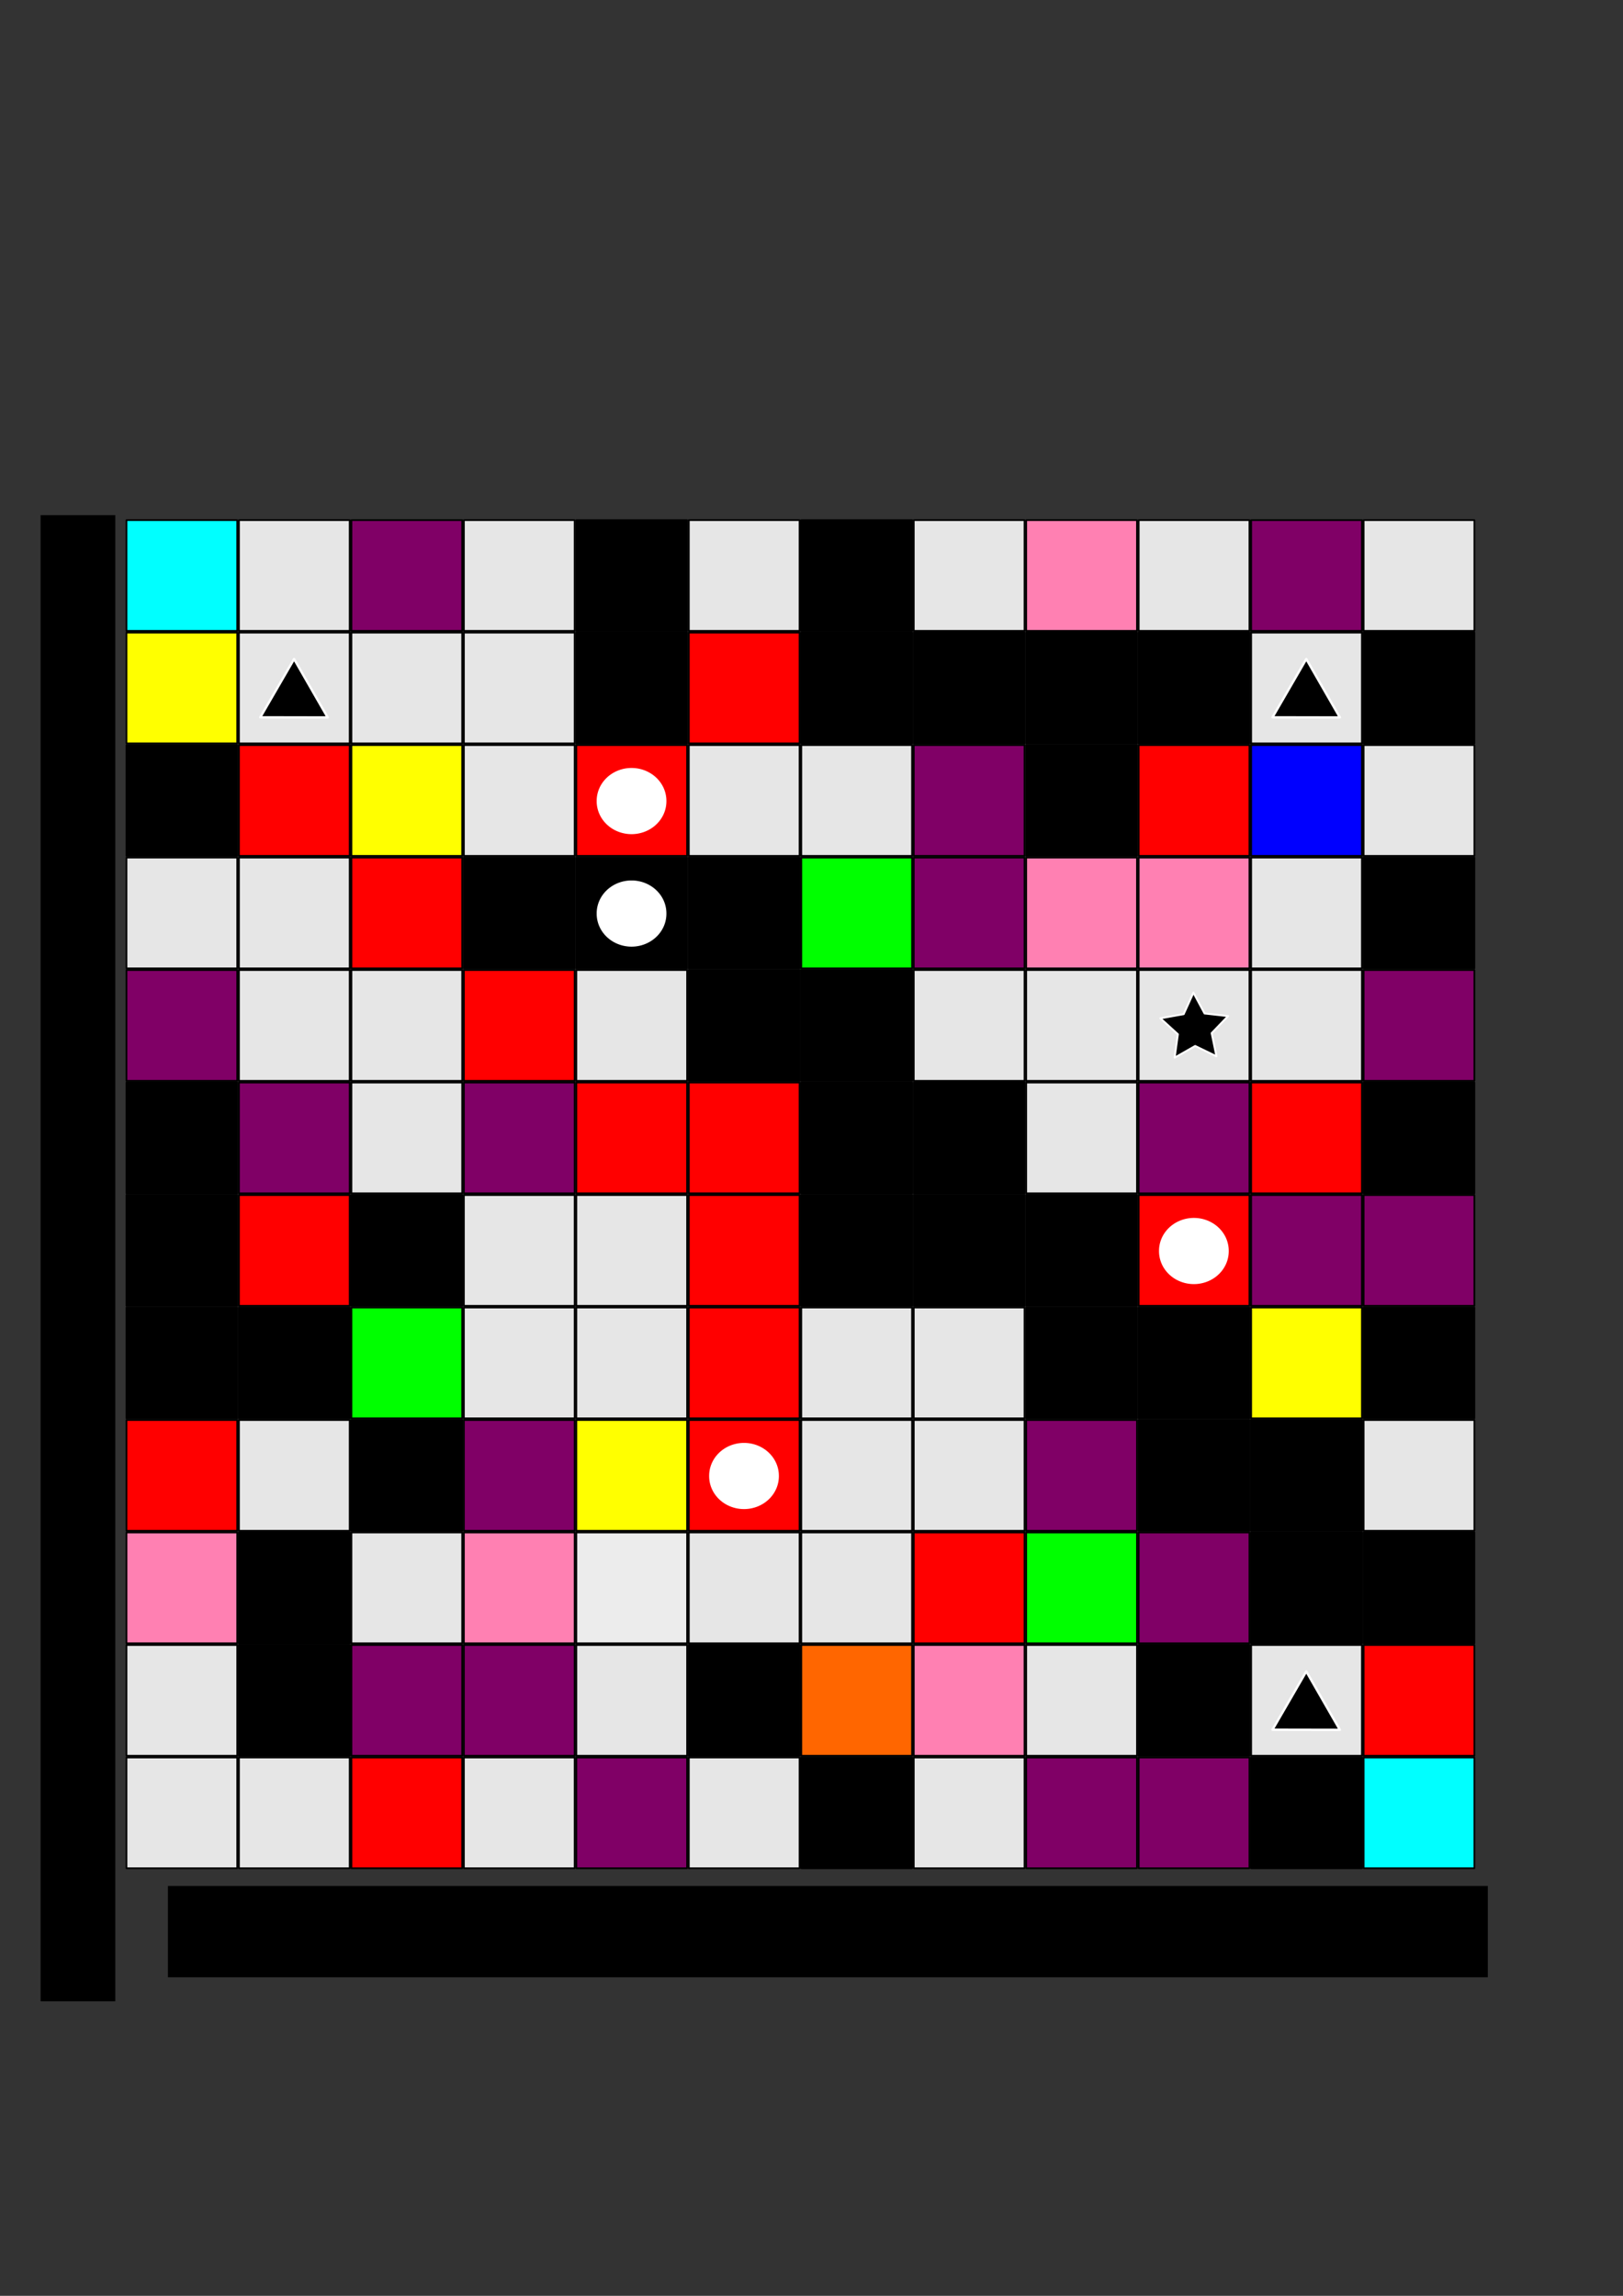 <?xml version="1.0" encoding="UTF-8" standalone="no"?>
<!-- Created with Inkscape (http://www.inkscape.org/) -->

<svg
   xmlns:dc="http://purl.org/dc/elements/1.1/"
   xmlns:cc="http://creativecommons.org/ns#"
   xmlns:rdf="http://www.w3.org/1999/02/22-rdf-syntax-ns#"
   xmlns:svg="http://www.w3.org/2000/svg"
   xmlns="http://www.w3.org/2000/svg"
   xmlns:sodipodi="http://sodipodi.sourceforge.net/DTD/sodipodi-0.dtd"
   xmlns:inkscape="http://www.inkscape.org/namespaces/inkscape"
   width="744.094"
   height="1052.362"
   id="svg2"
   version="1.1"
   inkscape:version="0.48.2 r9819"
   sodipodi:docname="grille_Paf.svg">
  <rect width="100%" height="100%" fill="#333333" stroke="none"/>
  <defs
     id="defs4" />
  <sodipodi:namedview
     id="base"
     pagecolor="#ffffff"
     bordercolor="#666666"
     borderopacity="1.0"
     inkscape:pageopacity="0.0"
     inkscape:pageshadow="2"
     inkscape:zoom="0.7"
     inkscape:cx="637.67717"
     inkscape:cy="508.75208"
     inkscape:document-units="px"
     inkscape:current-layer="layer1"
     showgrid="false"
     inkscape:window-width="1280"
     inkscape:window-height="674"
     inkscape:window-x="30"
     inkscape:window-y="0"
     inkscape:window-maximized="0" />
  <g
     inkscape:label="Layer 1"
     inkscape:groupmode="layer"
     id="layer1">
    <flowRoot
       xml:space="preserve"
       id="flowRoot3453"
       style="fill:black;stroke:none;stroke-opacity:1;stroke-width:1px;stroke-linejoin:miter;stroke-linecap:butt;fill-opacity:1;font-family:Open Sans;font-style:normal;font-weight:normal;font-size:64px;line-height:125%;letter-spacing:0px;word-spacing:0px;-inkscape-font-specification:Open Sans;font-stretch:normal;font-variant:normal"><flowRegion
         id="flowRegion3455"><rect
           id="rect3457"
           width="1362.857"
           height="100"
           x="-2554.286"
           y="863.791"
           style="font-size:64px" /></flowRegion><flowPara
         id="flowPara3459" /></flowRoot>    <rect
       style="fill:#ff80b2;stroke:#000000;stroke-width:0.787;stroke-linejoin:round;stroke-miterlimit:4;stroke-opacity:1;stroke-dasharray:none"
       id="rect2985"
       height="50.776"
       x="522.052"
       y="393.1"
       width="50.776" />
    <rect
       width="50.776"
       y="393.1"
       x="573.615"
       height="50.776"
       id="rect2987"
       style="fill:#e6e6e6;stroke:#000000;stroke-width:0.787;stroke-linejoin:round;stroke-miterlimit:4;stroke-opacity:1;stroke-dasharray:none" />
    <rect
       style="fill:#e6e6e6;stroke:#000000;stroke-width:0.787;stroke-linejoin:round;stroke-miterlimit:4;stroke-opacity:1;stroke-dasharray:none"
       id="rect2989"
       height="50.776"
       x="57.988"
       y="393.1"
       width="50.776" />
    <rect
       width="50.776"
       y="393.1"
       x="264.239"
       height="50.776"
       id="rect2991"
       style="fill:#000000;stroke:#000000;stroke-width:0.787;stroke-linejoin:round;stroke-miterlimit:4;stroke-opacity:1;stroke-dasharray:none" />
    <rect
       style="fill:#000000;stroke:#000000;stroke-width:0.787;stroke-linejoin:round;stroke-miterlimit:4;stroke-opacity:1;stroke-dasharray:none"
       id="rect2993"
       height="50.776"
       x="625.177"
       y="393.1"
       width="50.776" />
    <rect
       width="50.776"
       y="393.1"
       x="109.551"
       height="50.776"
       id="rect2995"
       style="fill:#e6e6e6;stroke:#000000;stroke-width:0.787;stroke-linejoin:round;stroke-miterlimit:4;stroke-opacity:1;stroke-dasharray:none" />
    <rect
       style="fill:#ff80b2;stroke:#000000;stroke-width:0.787;stroke-linejoin:round;stroke-miterlimit:4;stroke-opacity:1;stroke-dasharray:none"
       id="rect2997"
       height="50.776"
       x="470.489"
       y="393.1"
       width="50.776" />
    <rect
       width="50.776"
       y="393.1"
       x="315.801"
       height="50.776"
       id="rect2999"
       style="fill:#000000;stroke:#000000;stroke-width:0.787;stroke-linejoin:round;stroke-miterlimit:4;stroke-opacity:1;stroke-dasharray:none" />
    <rect
       style="fill:#ff0000;stroke:#000000;stroke-width:0.787;stroke-linejoin:round;stroke-miterlimit:4;stroke-opacity:1;stroke-dasharray:none"
       id="rect3001"
       height="50.776"
       x="161.113"
       y="393.1"
       width="50.776" />
    <rect
       width="50.776"
       y="393.1"
       x="212.676"
       height="50.776"
       id="rect3003"
       style="fill:#000000;stroke:#000000;stroke-width:0.787;stroke-linejoin:round;stroke-miterlimit:4;stroke-opacity:1;stroke-dasharray:none" />
    <rect
       style="fill:#00ff00;stroke:#000000;stroke-width:0.787;stroke-linejoin:round;stroke-miterlimit:4;stroke-opacity:1;stroke-dasharray:none"
       id="rect3005"
       height="50.776"
       x="367.364"
       y="393.1"
       width="50.776" />
    <rect
       width="50.776"
       y="393.1"
       x="418.927"
       height="50.776"
       id="rect3007"
       style="fill:#800066;stroke:#000000;stroke-width:0.787;stroke-linejoin:round;stroke-miterlimit:4;stroke-opacity:1;stroke-dasharray:none;fill-opacity:1" />
    <rect
       width="50.776"
       y="444.662"
       x="522.052"
       height="50.776"
       id="rect3025"
       style="fill:#e6e6e6;stroke:#000000;stroke-width:0.787;stroke-linejoin:round;stroke-miterlimit:4;stroke-opacity:1;stroke-dasharray:none" />
    <rect
       style="fill:#e6e6e6;stroke:#000000;stroke-width:0.787;stroke-linejoin:round;stroke-miterlimit:4;stroke-opacity:1;stroke-dasharray:none"
       id="rect3027"
       height="50.776"
       x="573.615"
       y="444.662"
       width="50.776" />
    <rect
       width="50.776"
       y="444.662"
       x="57.988"
       height="50.776"
       id="rect3029"
       style="fill:#800066;stroke:#000000;stroke-width:0.787;stroke-linejoin:round;stroke-miterlimit:4;stroke-opacity:1;stroke-dasharray:none" />
    <rect
       style="fill:#e6e6e6;stroke:#000000;stroke-width:0.787;stroke-linejoin:round;stroke-miterlimit:4;stroke-opacity:1;stroke-dasharray:none"
       id="rect3031"
       height="50.776"
       x="264.239"
       y="444.662"
       width="50.776" />
    <rect
       width="50.776"
       y="444.662"
       x="625.177"
       height="50.776"
       id="rect3033"
       style="fill:#800066;stroke:#000000;stroke-width:0.787;stroke-linejoin:round;stroke-miterlimit:4;stroke-opacity:1;stroke-dasharray:none" />
    <rect
       style="fill:#e6e6e6;stroke:#000000;stroke-width:0.787;stroke-linejoin:round;stroke-miterlimit:4;stroke-opacity:1;stroke-dasharray:none"
       id="rect3035"
       height="50.776"
       x="109.551"
       y="444.662"
       width="50.776" />
    <rect
       width="50.776"
       y="444.662"
       x="470.489"
       height="50.776"
       id="rect3037"
       style="fill:#e6e6e6;stroke:#000000;stroke-width:0.787;stroke-linejoin:round;stroke-miterlimit:4;stroke-opacity:1;stroke-dasharray:none" />
    <rect
       style="fill:#000000;stroke:#000000;stroke-width:0.787;stroke-linejoin:round;stroke-miterlimit:4;stroke-opacity:1;stroke-dasharray:none"
       id="rect3039"
       height="50.776"
       x="315.801"
       y="444.662"
       width="50.776" />
    <rect
       width="50.776"
       y="444.662"
       x="161.113"
       height="50.776"
       id="rect3041"
       style="fill:#e6e6e6;stroke:#000000;stroke-width:0.787;stroke-linejoin:round;stroke-miterlimit:4;stroke-opacity:1;stroke-dasharray:none" />
    <rect
       style="fill:#ff0000;stroke:#000000;stroke-width:0.787;stroke-linejoin:round;stroke-miterlimit:4;stroke-opacity:1;stroke-dasharray:none"
       id="rect3043"
       height="50.776"
       x="212.676"
       y="444.662"
       width="50.776" />
    <rect
       width="50.776"
       y="444.662"
       x="367.364"
       height="50.776"
       id="rect3045"
       style="fill:#000000;stroke:#000000;stroke-width:0.787;stroke-linejoin:round;stroke-miterlimit:4;stroke-opacity:1;stroke-dasharray:none" />
    <rect
       style="fill:#e6e6e6;stroke:#000000;stroke-width:0.787;stroke-linejoin:round;stroke-miterlimit:4;stroke-opacity:1;stroke-dasharray:none"
       id="rect3047"
       height="50.776"
       x="418.927"
       y="444.662"
       width="50.776" />
    <rect
       style="fill:#800066;stroke:#000000;stroke-width:0.787;stroke-linejoin:round;stroke-miterlimit:4;stroke-opacity:1;stroke-dasharray:none"
       id="rect3051"
       height="50.776"
       x="522.052"
       y="496.225"
       width="50.776" />
    <rect
       width="50.776"
       y="496.225"
       x="573.615"
       height="50.776"
       id="rect3053"
       style="fill:#ff0000;stroke:#000000;stroke-width:0.787;stroke-linejoin:round;stroke-miterlimit:4;stroke-opacity:1;stroke-dasharray:none" />
    <rect
       style="fill:#000000;stroke:#000000;stroke-width:0.787;stroke-linejoin:round;stroke-miterlimit:4;stroke-opacity:1;stroke-dasharray:none"
       id="rect3055"
       height="50.776"
       x="57.988"
       y="496.225"
       width="50.776" />
    <rect
       width="50.776"
       y="496.225"
       x="264.239"
       height="50.776"
       id="rect3057"
       style="fill:#ff0000;stroke:#000000;stroke-width:0.787;stroke-linejoin:round;stroke-miterlimit:4;stroke-opacity:1;stroke-dasharray:none" />
    <rect
       style="fill:#000000;stroke:#000000;stroke-width:0.787;stroke-linejoin:round;stroke-miterlimit:4;stroke-opacity:1;stroke-dasharray:none"
       id="rect3059"
       height="50.776"
       x="625.177"
       y="496.225"
       width="50.776" />
    <rect
       width="50.776"
       y="496.225"
       x="109.551"
       height="50.776"
       id="rect3061"
       style="fill:#800066;stroke:#000000;stroke-width:0.787;stroke-linejoin:round;stroke-miterlimit:4;stroke-opacity:1;stroke-dasharray:none" />
    <rect
       style="fill:#e6e6e6;stroke:#000000;stroke-width:0.787;stroke-linejoin:round;stroke-miterlimit:4;stroke-opacity:1;stroke-dasharray:none"
       id="rect3063"
       height="50.776"
       x="470.489"
       y="496.225"
       width="50.776" />
    <rect
       width="50.776"
       y="496.225"
       x="315.801"
       height="50.776"
       id="rect3065"
       style="fill:#ff0000;stroke:#000000;stroke-width:0.787;stroke-linejoin:round;stroke-miterlimit:4;stroke-opacity:1;stroke-dasharray:none" />
    <rect
       style="fill:#e6e6e6;stroke:#000000;stroke-width:0.787;stroke-linejoin:round;stroke-miterlimit:4;stroke-opacity:1;stroke-dasharray:none"
       id="rect3067"
       height="50.776"
       x="161.113"
       y="496.225"
       width="50.776" />
    <rect
       width="50.776"
       y="496.225"
       x="212.676"
       height="50.776"
       id="rect3069"
       style="fill:#800066;stroke:#000000;stroke-width:0.787;stroke-linejoin:round;stroke-miterlimit:4;stroke-opacity:1;stroke-dasharray:none" />
    <rect
       style="fill:#000000;stroke:#000000;stroke-width:0.787;stroke-linejoin:round;stroke-miterlimit:4;stroke-opacity:1;stroke-dasharray:none"
       id="rect3071"
       height="50.776"
       x="367.364"
       y="496.225"
       width="50.776" />
    <rect
       width="50.776"
       y="496.225"
       x="418.927"
       height="50.776"
       id="rect3073"
       style="fill:#000000;stroke:#000000;stroke-width:0.787;stroke-linejoin:round;stroke-miterlimit:4;stroke-opacity:1;stroke-dasharray:none" />
    <rect
       width="50.776"
       y="547.788"
       x="522.052"
       height="50.776"
       id="rect3077"
       style="fill:#ff0000;stroke:#000000;stroke-width:0.787;stroke-linejoin:round;stroke-miterlimit:4;stroke-opacity:1;stroke-dasharray:none" />
    <rect
       style="fill:#800066;stroke:#000000;stroke-width:0.787;stroke-linejoin:round;stroke-miterlimit:4;stroke-opacity:1;stroke-dasharray:none"
       id="rect3079"
       height="50.776"
       x="573.615"
       y="547.788"
       width="50.776" />
    <rect
       width="50.776"
       y="547.788"
       x="57.988"
       height="50.776"
       id="rect3081"
       style="fill:#000000;stroke:#000000;stroke-width:0.787;stroke-linejoin:round;stroke-miterlimit:4;stroke-opacity:1;stroke-dasharray:none" />
    <rect
       style="fill:#e6e6e6;stroke:#000000;stroke-width:0.787;stroke-linejoin:round;stroke-miterlimit:4;stroke-opacity:1;stroke-dasharray:none"
       id="rect3083"
       height="50.776"
       x="264.239"
       y="547.788"
       width="50.776" />
    <rect
       width="50.776"
       y="547.788"
       x="625.177"
       height="50.776"
       id="rect3085"
       style="fill:#800066;stroke:#000000;stroke-width:0.787;stroke-linejoin:round;stroke-miterlimit:4;stroke-opacity:1;stroke-dasharray:none" />
    <rect
       style="fill:#ff0000;stroke:#000000;stroke-width:0.787;stroke-linejoin:round;stroke-miterlimit:4;stroke-opacity:1;stroke-dasharray:none"
       id="rect3087"
       height="50.776"
       x="109.551"
       y="547.788"
       width="50.776" />
    <rect
       width="50.776"
       y="547.788"
       x="470.489"
       height="50.776"
       id="rect3089"
       style="fill:#000000;stroke:#000000;stroke-width:0.787;stroke-linejoin:round;stroke-miterlimit:4;stroke-opacity:1;stroke-dasharray:none" />
    <rect
       style="fill:#ff0000;stroke:#000000;stroke-width:0.787;stroke-linejoin:round;stroke-miterlimit:4;stroke-opacity:1;stroke-dasharray:none"
       id="rect3091"
       height="50.776"
       x="315.801"
       y="547.788"
       width="50.776" />
    <rect
       width="50.776"
       y="547.788"
       x="161.113"
       height="50.776"
       id="rect3093"
       style="fill:#000000;stroke:#000000;stroke-width:0.787;stroke-linejoin:round;stroke-miterlimit:4;stroke-opacity:1;stroke-dasharray:none" />
    <rect
       style="fill:#e6e6e6;stroke:#000000;stroke-width:0.787;stroke-linejoin:round;stroke-miterlimit:4;stroke-opacity:1;stroke-dasharray:none"
       id="rect3095"
       height="50.776"
       x="212.676"
       y="547.788"
       width="50.776" />
    <rect
       width="50.776"
       y="547.788"
       x="367.364"
       height="50.776"
       id="rect3097"
       style="fill:#000000;stroke:#000000;stroke-width:0.787;stroke-linejoin:round;stroke-miterlimit:4;stroke-opacity:1;stroke-dasharray:none" />
    <rect
       style="fill:#000000;stroke:#000000;stroke-width:0.787;stroke-linejoin:round;stroke-miterlimit:4;stroke-opacity:1;stroke-dasharray:none"
       id="rect3099"
       height="50.776"
       x="418.927"
       y="547.788"
       width="50.776" />
    <rect
       style="fill:#000000;stroke:#000000;stroke-width:0.787;stroke-linejoin:round;stroke-miterlimit:4;stroke-opacity:1;stroke-dasharray:none"
       id="rect3103"
       height="50.776"
       x="522.052"
       y="599.35"
       width="50.776" />
    <rect
       width="50.776"
       y="599.35"
       x="573.615"
       height="50.776"
       id="rect3105"
       style="fill:#ffff00;stroke:#000000;stroke-width:0.787;stroke-linejoin:round;stroke-miterlimit:4;stroke-opacity:1;stroke-dasharray:none" />
    <rect
       style="fill:#000000;stroke:#000000;stroke-width:0.787;stroke-linejoin:round;stroke-miterlimit:4;stroke-opacity:1;stroke-dasharray:none"
       id="rect3107"
       height="50.776"
       x="57.988"
       y="599.35"
       width="50.776" />
    <rect
       width="50.776"
       y="599.35"
       x="264.239"
       height="50.776"
       id="rect3109"
       style="fill:#e6e6e6;stroke:#000000;stroke-width:0.787;stroke-linejoin:round;stroke-miterlimit:4;stroke-opacity:1;stroke-dasharray:none" />
    <rect
       style="fill:#000000;stroke:#000000;stroke-width:0.787;stroke-linejoin:round;stroke-miterlimit:4;stroke-opacity:1;stroke-dasharray:none"
       id="rect3111"
       height="50.776"
       x="625.177"
       y="599.35"
       width="50.776" />
    <rect
       width="50.776"
       y="599.35"
       x="109.551"
       height="50.776"
       id="rect3113"
       style="fill:#000000;stroke:#000000;stroke-width:0.787;stroke-linejoin:round;stroke-miterlimit:4;stroke-opacity:1;stroke-dasharray:none" />
    <rect
       style="fill:#000000;stroke:#000000;stroke-width:0.787;stroke-linejoin:round;stroke-miterlimit:4;stroke-opacity:1;stroke-dasharray:none"
       id="rect3115"
       height="50.776"
       x="470.489"
       y="599.35"
       width="50.776" />
    <rect
       width="50.776"
       y="599.35"
       x="315.801"
       height="50.776"
       id="rect3117"
       style="fill:#ff0000;stroke:#000000;stroke-width:0.787;stroke-linejoin:round;stroke-miterlimit:4;stroke-opacity:1;stroke-dasharray:none" />
    <rect
       style="fill:#00ff00;stroke:#000000;stroke-width:0.787;stroke-linejoin:round;stroke-miterlimit:4;stroke-opacity:1;stroke-dasharray:none"
       id="rect3119"
       height="50.776"
       x="161.113"
       y="599.35"
       width="50.776" />
    <rect
       width="50.776"
       y="599.35"
       x="212.676"
       height="50.776"
       id="rect3121"
       style="fill:#e6e6e6;stroke:#000000;stroke-width:0.787;stroke-linejoin:round;stroke-miterlimit:4;stroke-opacity:1;stroke-dasharray:none" />
    <rect
       style="fill:#e6e6e6;stroke:#000000;stroke-width:0.787;stroke-linejoin:round;stroke-miterlimit:4;stroke-opacity:1;stroke-dasharray:none"
       id="rect3123"
       height="50.776"
       x="367.364"
       y="599.35"
       width="50.776" />
    <rect
       width="50.776"
       y="599.35"
       x="418.927"
       height="50.776"
       id="rect3125"
       style="fill:#e6e6e6;stroke:#000000;stroke-width:0.787;stroke-linejoin:round;stroke-miterlimit:4;stroke-opacity:1;stroke-dasharray:none" />
    <rect
       width="50.776"
       y="650.913"
       x="522.052"
       height="50.776"
       id="rect3129"
       style="fill:#000000;stroke:#000000;stroke-width:0.787;stroke-linejoin:round;stroke-miterlimit:4;stroke-opacity:1;stroke-dasharray:none" />
    <rect
       style="fill:#000000;stroke:#000000;stroke-width:0.787;stroke-linejoin:round;stroke-miterlimit:4;stroke-opacity:1;stroke-dasharray:none"
       id="rect3131"
       height="50.776"
       x="573.615"
       y="650.913"
       width="50.776" />
    <rect
       width="50.776"
       y="650.913"
       x="57.988"
       height="50.776"
       id="rect3133"
       style="fill:#ff0000;stroke:#000000;stroke-width:0.787;stroke-linejoin:round;stroke-miterlimit:4;stroke-opacity:1;stroke-dasharray:none" />
    <rect
       style="fill:#ffff00;stroke:#000000;stroke-width:0.787;stroke-linejoin:round;stroke-miterlimit:4;stroke-opacity:1;stroke-dasharray:none"
       id="rect3135"
       height="50.776"
       x="264.239"
       y="650.913"
       width="50.776" />
    <rect
       width="50.776"
       y="650.913"
       x="625.177"
       height="50.776"
       id="rect3137"
       style="fill:#e6e6e6;stroke:#000000;stroke-width:0.787;stroke-linejoin:round;stroke-miterlimit:4;stroke-opacity:1;stroke-dasharray:none" />
    <rect
       style="fill:#e6e6e6;stroke:#000000;stroke-width:0.787;stroke-linejoin:round;stroke-miterlimit:4;stroke-opacity:1;stroke-dasharray:none"
       id="rect3139"
       height="50.776"
       x="109.551"
       y="650.913"
       width="50.776" />
    <rect
       width="50.776"
       y="650.913"
       x="470.489"
       height="50.776"
       id="rect3141"
       style="fill:#800066;stroke:#000000;stroke-width:0.787;stroke-linejoin:round;stroke-miterlimit:4;stroke-opacity:1;stroke-dasharray:none" />
    <rect
       style="fill:#ff0000;stroke:#000000;stroke-width:0.787;stroke-linejoin:round;stroke-miterlimit:4;stroke-opacity:1;stroke-dasharray:none"
       id="rect3143"
       height="50.776"
       x="315.801"
       y="650.913"
       width="50.776" />
    <rect
       width="50.776"
       y="650.913"
       x="161.113"
       height="50.776"
       id="rect3145"
       style="fill:#000000;stroke:#000000;stroke-width:0.787;stroke-linejoin:round;stroke-miterlimit:4;stroke-opacity:1;stroke-dasharray:none" />
    <rect
       style="fill:#800066;stroke:#000000;stroke-width:0.787;stroke-linejoin:round;stroke-miterlimit:4;stroke-opacity:1;stroke-dasharray:none"
       id="rect3147"
       height="50.776"
       x="212.676"
       y="650.913"
       width="50.776" />
    <rect
       width="50.776"
       y="650.913"
       x="367.364"
       height="50.776"
       id="rect3149"
       style="fill:#e6e6e6;stroke:#000000;stroke-width:0.787;stroke-linejoin:round;stroke-miterlimit:4;stroke-opacity:1;stroke-dasharray:none" />
    <rect
       style="fill:#e6e6e6;stroke:#000000;stroke-width:0.787;stroke-linejoin:round;stroke-miterlimit:4;stroke-opacity:1;stroke-dasharray:none"
       id="rect3151"
       height="50.776"
       x="418.927"
       y="650.913"
       width="50.776" />
    <rect
       style="fill:#800066;stroke:#000000;stroke-width:0.787;stroke-linejoin:round;stroke-miterlimit:4;stroke-opacity:1;stroke-dasharray:none"
       id="rect3155"
       height="50.776"
       x="522.052"
       y="702.476"
       width="50.776" />
    <rect
       width="50.776"
       y="702.476"
       x="573.615"
       height="50.776"
       id="rect3157"
       style="fill:#000000;stroke:#000000;stroke-width:0.787;stroke-linejoin:round;stroke-miterlimit:4;stroke-opacity:1;stroke-dasharray:none" />
    <rect
       style="fill:#ff80b2;stroke:#000000;stroke-width:0.787;stroke-linejoin:round;stroke-miterlimit:4;stroke-opacity:1;stroke-dasharray:none"
       id="rect3159"
       height="50.776"
       x="57.988"
       y="702.476"
       width="50.776" />
    <rect
       width="50.776"
       y="702.476"
       x="264.239"
       height="50.776"
       id="rect3161"
       style="fill:#ececec;stroke:#000000;stroke-width:0.787;stroke-linejoin:round;stroke-miterlimit:4;stroke-opacity:1;stroke-dasharray:none" />
    <rect
       style="fill:#000000;stroke:#000000;stroke-width:0.787;stroke-linejoin:round;stroke-miterlimit:4;stroke-opacity:1;stroke-dasharray:none"
       id="rect3163"
       height="50.776"
       x="625.177"
       y="702.476"
       width="50.776" />
    <rect
       width="50.776"
       y="702.476"
       x="109.551"
       height="50.776"
       id="rect3165"
       style="fill:#000000;stroke:#000000;stroke-width:0.787;stroke-linejoin:round;stroke-miterlimit:4;stroke-opacity:1;stroke-dasharray:none" />
    <rect
       style="fill:#00ff00;stroke:#000000;stroke-width:0.787;stroke-linejoin:round;stroke-miterlimit:4;stroke-opacity:1;stroke-dasharray:none"
       id="rect3167"
       height="50.776"
       x="470.489"
       y="702.476"
       width="50.776" />
    <rect
       width="50.776"
       y="702.476"
       x="315.801"
       height="50.776"
       id="rect3169"
       style="fill:#e6e6e6;stroke:#000000;stroke-width:0.787;stroke-linejoin:round;stroke-miterlimit:4;stroke-opacity:1;stroke-dasharray:none" />
    <rect
       style="fill:#e6e6e6;stroke:#000000;stroke-width:0.787;stroke-linejoin:round;stroke-miterlimit:4;stroke-opacity:1;stroke-dasharray:none"
       id="rect3171"
       height="50.776"
       x="161.113"
       y="702.476"
       width="50.776" />
    <rect
       width="50.776"
       y="702.476"
       x="212.676"
       height="50.776"
       id="rect3173"
       style="fill:#ff80b2;stroke:#000000;stroke-width:0.787;stroke-linejoin:round;stroke-miterlimit:4;stroke-opacity:1;stroke-dasharray:none" />
    <rect
       style="fill:#e6e6e6;stroke:#000000;stroke-width:0.787;stroke-linejoin:round;stroke-miterlimit:4;stroke-opacity:1;stroke-dasharray:none"
       id="rect3175"
       height="50.776"
       x="367.364"
       y="702.476"
       width="50.776" />
    <rect
       width="50.776"
       y="702.476"
       x="418.927"
       height="50.776"
       id="rect3177"
       style="fill:#ff0000;stroke:#000000;stroke-width:0.787;stroke-linejoin:round;stroke-miterlimit:4;stroke-opacity:1;stroke-dasharray:none" />
    <rect
       width="50.776"
       y="754.038"
       x="522.052"
       height="50.776"
       id="rect3181"
       style="fill:#000000;stroke:#000000;stroke-width:0.787;stroke-linejoin:round;stroke-miterlimit:4;stroke-opacity:1;stroke-dasharray:none" />
    <rect
       style="fill:#e6e6e6;stroke:#000000;stroke-width:0.787;stroke-linejoin:round;stroke-miterlimit:4;stroke-opacity:1;stroke-dasharray:none"
       id="rect3183"
       height="50.776"
       x="573.615"
       y="754.038"
       width="50.776" />
    <rect
       width="50.776"
       y="754.038"
       x="57.988"
       height="50.776"
       id="rect3185"
       style="fill:#e6e6e6;stroke:#000000;stroke-width:0.787;stroke-linejoin:round;stroke-miterlimit:4;stroke-opacity:1;stroke-dasharray:none" />
    <rect
       style="fill:#e6e6e6;stroke:#000000;stroke-width:0.787;stroke-linejoin:round;stroke-miterlimit:4;stroke-opacity:1;stroke-dasharray:none"
       id="rect3187"
       height="50.776"
       x="264.239"
       y="754.038"
       width="50.776" />
    <rect
       width="50.776"
       y="754.038"
       x="625.177"
       height="50.776"
       id="rect3189"
       style="fill:#ff0000;stroke:#000000;stroke-width:0.787;stroke-linejoin:round;stroke-miterlimit:4;stroke-opacity:1;stroke-dasharray:none" />
    <rect
       style="fill:#000000;stroke:#000000;stroke-width:0.787;stroke-linejoin:round;stroke-miterlimit:4;stroke-opacity:1;stroke-dasharray:none"
       id="rect3191"
       height="50.776"
       x="109.551"
       y="754.038"
       width="50.776" />
    <rect
       width="50.776"
       y="754.038"
       x="470.489"
       height="50.776"
       id="rect3193"
       style="fill:#e6e6e6;stroke:#000000;stroke-width:0.787;stroke-linejoin:round;stroke-miterlimit:4;stroke-opacity:1;stroke-dasharray:none" />
    <rect
       style="fill:#000000;stroke:#000000;stroke-width:0.787;stroke-linejoin:round;stroke-miterlimit:4;stroke-opacity:1;stroke-dasharray:none"
       id="rect3195"
       height="50.776"
       x="315.801"
       y="754.038"
       width="50.776" />
    <rect
       width="50.776"
       y="754.038"
       x="161.113"
       height="50.776"
       id="rect3197"
       style="fill:#800066;stroke:#000000;stroke-width:0.787;stroke-linejoin:round;stroke-miterlimit:4;stroke-opacity:1;stroke-dasharray:none" />
    <rect
       style="fill:#800066;stroke:#000000;stroke-width:0.787;stroke-linejoin:round;stroke-miterlimit:4;stroke-opacity:1;stroke-dasharray:none"
       id="rect3199"
       height="50.776"
       x="212.676"
       y="754.038"
       width="50.776" />
    <rect
       width="50.776"
       y="754.038"
       x="367.364"
       height="50.776"
       id="rect3201"
       style="fill:#ff6600;stroke:#000000;stroke-width:0.787;stroke-linejoin:round;stroke-miterlimit:4;stroke-opacity:1;stroke-dasharray:none" />
    <rect
       style="fill:#ff80b2;stroke:#000000;stroke-width:0.787;stroke-linejoin:round;stroke-miterlimit:4;stroke-opacity:1;stroke-dasharray:none"
       id="rect3203"
       height="50.776"
       x="418.927"
       y="754.038"
       width="50.776" />
    <rect
       style="fill:#800066;stroke:#000000;stroke-width:0.787;stroke-linejoin:round;stroke-miterlimit:4;stroke-opacity:1;stroke-dasharray:none"
       id="rect3207"
       height="50.776"
       x="522.052"
       y="805.601"
       width="50.776" />
    <rect
       width="50.776"
       y="805.601"
       x="573.615"
       height="50.776"
       id="rect3209"
       style="fill:#000000;stroke:#000000;stroke-width:0.787;stroke-linejoin:round;stroke-miterlimit:4;stroke-opacity:1;stroke-dasharray:none" />
    <rect
       style="fill:#e6e6e6;stroke:#000000;stroke-width:0.787;stroke-linejoin:round;stroke-miterlimit:4;stroke-opacity:1;stroke-dasharray:none"
       id="rect3211"
       height="50.776"
       x="57.988"
       y="805.601"
       width="50.776" />
    <rect
       width="50.776"
       y="805.601"
       x="264.239"
       height="50.776"
       id="rect3213"
       style="fill:#800066;stroke:#000000;stroke-width:0.787;stroke-linejoin:round;stroke-miterlimit:4;stroke-opacity:1;stroke-dasharray:none" />
    <rect
       style="fill:#00ffff;stroke:#000000;stroke-width:0.787;stroke-linejoin:round;stroke-miterlimit:4;stroke-opacity:1;stroke-dasharray:none"
       id="rect3215"
       height="50.776"
       x="625.177"
       y="805.601"
       width="50.776" />
    <rect
       width="50.776"
       y="805.601"
       x="109.551"
       height="50.776"
       id="rect3217"
       style="fill:#e6e6e6;stroke:#000000;stroke-width:0.787;stroke-linejoin:round;stroke-miterlimit:4;stroke-opacity:1;stroke-dasharray:none" />
    <rect
       style="fill:#800066;stroke:#000000;stroke-width:0.787;stroke-linejoin:round;stroke-miterlimit:4;stroke-opacity:1;stroke-dasharray:none"
       id="rect3219"
       height="50.776"
       x="470.489"
       y="805.601"
       width="50.776" />
    <rect
       width="50.776"
       y="805.601"
       x="315.801"
       height="50.776"
       id="rect3221"
       style="fill:#e6e6e6;stroke:#000000;stroke-width:0.787;stroke-linejoin:round;stroke-miterlimit:4;stroke-opacity:1;stroke-dasharray:none" />
    <rect
       style="fill:#ff0000;stroke:#000000;stroke-width:0.787;stroke-linejoin:round;stroke-miterlimit:4;stroke-opacity:1;stroke-dasharray:none"
       id="rect3223"
       height="50.776"
       x="161.113"
       y="805.601"
       width="50.776" />
    <rect
       width="50.776"
       y="805.601"
       x="212.676"
       height="50.776"
       id="rect3225"
       style="fill:#e6e6e6;stroke:#000000;stroke-width:0.787;stroke-linejoin:round;stroke-miterlimit:4;stroke-opacity:1;stroke-dasharray:none" />
    <rect
       style="fill:#000000;stroke:#000000;stroke-width:0.787;stroke-linejoin:round;stroke-miterlimit:4;stroke-opacity:1;stroke-dasharray:none"
       id="rect3227"
       height="50.776"
       x="367.364"
       y="805.601"
       width="50.776" />
    <rect
       width="50.776"
       y="805.601"
       x="418.927"
       height="50.776"
       id="rect3229"
       style="fill:#e6e6e6;stroke:#000000;stroke-width:0.787;stroke-linejoin:round;stroke-miterlimit:4;stroke-opacity:1;stroke-dasharray:none" />
    <rect
       width="50.776"
       y="289.974"
       x="522.052"
       height="50.776"
       id="rect3233"
       style="fill:#000000;stroke:#000000;stroke-width:0.787;stroke-linejoin:round;stroke-miterlimit:4;stroke-opacity:1;stroke-dasharray:none" />
    <rect
       style="fill:#e6e6e6;stroke:#000000;stroke-width:0.787;stroke-linejoin:round;stroke-miterlimit:4;stroke-opacity:1;stroke-dasharray:none"
       id="rect3235"
       height="50.776"
       x="573.615"
       y="289.974"
       width="50.776" />
    <rect
       width="50.776"
       y="289.974"
       x="57.988"
       height="50.776"
       id="rect3237"
       style="fill:#ffff00;stroke:#000000;stroke-width:0.787;stroke-linejoin:round;stroke-miterlimit:4;stroke-opacity:1;stroke-dasharray:none" />
    <rect
       style="fill:#000000;stroke:#000000;stroke-width:0.787;stroke-linejoin:round;stroke-miterlimit:4;stroke-opacity:1;stroke-dasharray:none"
       id="rect3239"
       height="50.776"
       x="264.239"
       y="289.974"
       width="50.776" />
    <rect
       width="50.776"
       y="289.974"
       x="625.177"
       height="50.776"
       id="rect3241"
       style="fill:#000000;stroke:#000000;stroke-width:0.787;stroke-linejoin:round;stroke-miterlimit:4;stroke-opacity:1;stroke-dasharray:none" />
    <rect
       style="fill:#e6e6e6;stroke:#000000;stroke-width:0.787;stroke-linejoin:round;stroke-miterlimit:4;stroke-opacity:1;stroke-dasharray:none"
       id="rect3243"
       height="50.776"
       x="109.551"
       y="289.974"
       width="50.776" />
    <rect
       width="50.776"
       y="289.974"
       x="470.489"
       height="50.776"
       id="rect3245"
       style="fill:#000000;stroke:#000000;stroke-width:0.787;stroke-linejoin:round;stroke-miterlimit:4;stroke-opacity:1;stroke-dasharray:none" />
    <rect
       style="fill:#ff0000;stroke:#000000;stroke-width:0.787;stroke-linejoin:round;stroke-miterlimit:4;stroke-opacity:1;stroke-dasharray:none"
       id="rect3247"
       height="50.776"
       x="315.801"
       y="289.974"
       width="50.776" />
    <rect
       width="50.776"
       y="289.974"
       x="161.113"
       height="50.776"
       id="rect3249"
       style="fill:#e6e6e6;stroke:#000000;stroke-width:0.787;stroke-linejoin:round;stroke-miterlimit:4;stroke-opacity:1;stroke-dasharray:none" />
    <rect
       style="fill:#e6e6e6;stroke:#000000;stroke-width:0.787;stroke-linejoin:round;stroke-miterlimit:4;stroke-opacity:1;stroke-dasharray:none"
       id="rect3251"
       height="50.776"
       x="212.676"
       y="289.974"
       width="50.776" />
    <rect
       width="50.776"
       y="289.974"
       x="367.364"
       height="50.776"
       id="rect3253"
       style="fill:#000000;stroke:#000000;stroke-width:0.787;stroke-linejoin:round;stroke-miterlimit:4;stroke-opacity:1;stroke-dasharray:none" />
    <rect
       style="fill:#000000;stroke:#000000;stroke-width:0.787;stroke-linejoin:round;stroke-miterlimit:4;stroke-opacity:1;stroke-dasharray:none"
       id="rect3255"
       height="50.776"
       x="418.927"
       y="289.974"
       width="50.776" />
    <rect
       style="fill:#ff0000;stroke:#000000;stroke-width:0.787;stroke-linejoin:round;stroke-miterlimit:4;stroke-opacity:1;stroke-dasharray:none"
       id="rect3259"
       height="50.776"
       x="522.052"
       y="341.537"
       width="50.776" />
    <rect
       width="50.776"
       y="341.537"
       x="573.615"
       height="50.776"
       id="rect3261"
       style="fill:#0000ff;stroke:#000000;stroke-width:0.787;stroke-linejoin:round;stroke-miterlimit:4;stroke-opacity:1;stroke-dasharray:none" />
    <rect
       style="fill:#000000;stroke:#000000;stroke-width:0.787;stroke-linejoin:round;stroke-miterlimit:4;stroke-opacity:1;stroke-dasharray:none"
       id="rect3263"
       height="50.776"
       x="57.988"
       y="341.537"
       width="50.776" />
    <rect
       width="50.776"
       y="341.537"
       x="264.239"
       height="50.776"
       id="rect3265"
       style="fill:#ff0000;stroke:#000000;stroke-width:0.787;stroke-linejoin:round;stroke-miterlimit:4;stroke-opacity:1;stroke-dasharray:none" />
    <rect
       style="fill:#e6e6e6;stroke:#000000;stroke-width:0.787;stroke-linejoin:round;stroke-miterlimit:4;stroke-opacity:1;stroke-dasharray:none"
       id="rect3267"
       height="50.776"
       x="625.177"
       y="341.537"
       width="50.776" />
    <rect
       width="50.776"
       y="341.537"
       x="109.551"
       height="50.776"
       id="rect3269"
       style="fill:#ff0000;stroke:#000000;stroke-width:0.787;stroke-linejoin:round;stroke-miterlimit:4;stroke-opacity:1;stroke-dasharray:none" />
    <rect
       style="fill:#000000;stroke:#000000;stroke-width:0.787;stroke-linejoin:round;stroke-miterlimit:4;stroke-opacity:1;stroke-dasharray:none"
       id="rect3271"
       height="50.776"
       x="470.489"
       y="341.537"
       width="50.776" />
    <rect
       width="50.776"
       y="341.537"
       x="315.801"
       height="50.776"
       id="rect3273"
       style="fill:#e6e6e6;stroke:#000000;stroke-width:0.787;stroke-linejoin:round;stroke-miterlimit:4;stroke-opacity:1;stroke-dasharray:none" />
    <rect
       style="fill:#ffff00;stroke:#000000;stroke-width:0.787;stroke-linejoin:round;stroke-miterlimit:4;stroke-opacity:1;stroke-dasharray:none"
       id="rect3275"
       height="50.776"
       x="161.113"
       y="341.537"
       width="50.776" />
    <rect
       width="50.776"
       y="341.537"
       x="212.676"
       height="50.776"
       id="rect3277"
       style="fill:#e6e6e6;stroke:#000000;stroke-width:0.787;stroke-linejoin:round;stroke-miterlimit:4;stroke-opacity:1;stroke-dasharray:none" />
    <rect
       style="fill:#e6e6e6;stroke:#000000;stroke-width:0.787;stroke-linejoin:round;stroke-miterlimit:4;stroke-opacity:1;stroke-dasharray:none"
       id="rect3279"
       height="50.776"
       x="367.364"
       y="341.537"
       width="50.776" />
    <rect
       width="50.776"
       y="341.537"
       x="418.927"
       height="50.776"
       id="rect3281"
       style="fill:#800066;stroke:#000000;stroke-width:0.787;stroke-linejoin:round;stroke-miterlimit:4;stroke-opacity:1;stroke-dasharray:none" />
    <rect
       width="50.776"
       y="238.412"
       x="522.052"
       height="50.776"
       id="rect3285"
       style="fill:#e6e6e6;stroke:#000000;stroke-width:0.787;stroke-linejoin:round;stroke-miterlimit:4;stroke-opacity:1;stroke-dasharray:none" />
    <rect
       style="fill:#800066;stroke:#000000;stroke-width:0.787;stroke-linejoin:round;stroke-miterlimit:4;stroke-opacity:1;stroke-dasharray:none"
       id="rect3287"
       height="50.776"
       x="573.615"
       y="238.412"
       width="50.776" />
    <rect
       width="50.776"
       y="238.412"
       x="57.988"
       height="50.776"
       id="rect3289"
       style="fill:#00ffff;stroke:#000000;stroke-width:0.787;stroke-linejoin:round;stroke-miterlimit:4;stroke-opacity:1;stroke-dasharray:none" />
    <rect
       style="fill:#000000;stroke:#000000;stroke-width:0.787;stroke-linejoin:round;stroke-miterlimit:4;stroke-opacity:1;stroke-dasharray:none"
       id="rect3291"
       height="50.776"
       x="264.239"
       y="238.412"
       width="50.776" />
    <rect
       width="50.776"
       y="238.412"
       x="625.177"
       height="50.776"
       id="rect3293"
       style="fill:#e6e6e6;stroke:#000000;stroke-width:0.787;stroke-linejoin:round;stroke-miterlimit:4;stroke-opacity:1;stroke-dasharray:none" />
    <rect
       style="fill:#e6e6e6;stroke:#000000;stroke-width:0.787;stroke-linejoin:round;stroke-miterlimit:4;stroke-opacity:1;stroke-dasharray:none"
       id="rect3295"
       height="50.776"
       x="109.551"
       y="238.412"
       width="50.776" />
    <rect
       width="50.776"
       y="238.412"
       x="470.489"
       height="50.776"
       id="rect3297"
       style="fill:#ff80b2;stroke:#000000;stroke-width:0.787;stroke-linejoin:round;stroke-miterlimit:4;stroke-opacity:1;stroke-dasharray:none" />
    <rect
       style="fill:#e6e6e6;stroke:#000000;stroke-width:0.787;stroke-linejoin:round;stroke-miterlimit:4;stroke-opacity:1;stroke-dasharray:none"
       id="rect3299"
       height="50.776"
       x="315.801"
       y="238.412"
       width="50.776" />
    <rect
       width="50.776"
       y="238.412"
       x="161.113"
       height="50.776"
       id="rect3301"
       style="fill:#800066;stroke:#000000;stroke-width:0.787;stroke-linejoin:round;stroke-miterlimit:4;stroke-opacity:1;stroke-dasharray:none" />
    <rect
       style="fill:#e6e6e6;stroke:#000000;stroke-width:0.787;stroke-linejoin:round;stroke-miterlimit:4;stroke-opacity:1;stroke-dasharray:none"
       id="rect3303"
       height="50.776"
       x="212.676"
       y="238.412"
       width="50.776" />
    <rect
       width="50.776"
       y="238.412"
       x="367.364"
       height="50.776"
       id="rect3305"
       style="fill:#000000;stroke:#000000;stroke-width:0.787;stroke-linejoin:round;stroke-miterlimit:4;stroke-opacity:1;stroke-dasharray:none" />
    <rect
       style="fill:#e6e6e6;stroke:#000000;stroke-width:0.787;stroke-linejoin:round;stroke-miterlimit:4;stroke-opacity:1;stroke-dasharray:none"
       id="rect3307"
       height="50.776"
       x="418.927"
       y="238.412"
       width="50.776" />
    <flowRoot
       xml:space="preserve"
       id="flowRoot3461"
       style="font-size:64px;font-style:normal;font-variant:normal;font-weight:normal;font-stretch:normal;line-height:125%;letter-spacing:0px;word-spacing:0px;fill:#000000;fill-opacity:1;stroke:none;font-family:Open Sans;-inkscape-font-specification:Open Sans"
       transform="matrix(0.444,0,0,0.444,1195.878,480.971)"><flowRegion
         id="flowRegion3463"><rect
           id="rect3465"
           width="1362.857"
           height="94.286"
           x="-2520"
           y="863.791"
           style="font-size:64px" /></flowRegion><flowPara
         id="flowPara3467">1     2    3     4    5     6      7     8    9    10   11  12</flowPara></flowRoot>    <flowRoot
       style="font-size:64px;font-style:normal;font-variant:normal;font-weight:normal;font-stretch:normal;line-height:181%;letter-spacing:0px;word-spacing:0px;writing-mode:lr-tb;fill:#000000;fill-opacity:1;stroke:none;font-family:Open Sans;-inkscape-font-specification:Open Sans"
       id="flowRoot3469"
       xml:space="preserve"
       transform="matrix(0.444,0,0,0.444,1137.487,-147.374)"><flowRegion
         id="flowRegion3471"><rect
           style="font-size:64px;line-height:181%;writing-mode:lr-tb"
           y="863.791"
           x="-2520"
           height="1534.286"
           width="77.143"
           id="rect3473" /></flowRegion><flowPara
         id="flowPara3475">1     2    3     4    5     6      7     8    9    10   11  12</flowPara></flowRoot>    <path
       sodipodi:type="arc"
       style="fill:#000000;fill-opacity:1;fill-rule:nonzero;stroke:#666666;stroke-width:1.772;stroke-linejoin:round;stroke-miterlimit:4;stroke-opacity:1;stroke-dasharray:none"
       id="path3299"
       sodipodi:cx="-212.85715"
       sodipodi:cy="514.50507"
       sodipodi:rx="2.8571429"
       sodipodi:ry="3.5714285"
       d="m -210,514.505 a 2.857,3.571 0 1 1 -5.714,0 2.857,3.571 0 1 1 5.714,0 z" />
    <path
       sodipodi:type="arc"
       style="fill:#ffffff;fill-opacity:1;fill-rule:nonzero;stroke:#ffffff;stroke-width:1.772;stroke-linejoin:round;stroke-miterlimit:4;stroke-opacity:1;stroke-dasharray:none"
       id="path3301"
       sodipodi:cx="-171.42857"
       sodipodi:cy="558.07648"
       sodipodi:rx="24.285715"
       sodipodi:ry="22.857143"
       d="m -147.143,558.076 a 24.286,22.857 0 1 1 -48.571,0 24.286,22.857 0 1 1 48.571,0 z"
       transform="matrix(0.635,0,0,0.635,398.401,12.817)" />
    <path
       transform="matrix(0.635,0,0,0.635,656.214,219.067)"
       d="m -147.143,558.076 a 24.286,22.857 0 1 1 -48.571,0 24.286,22.857 0 1 1 48.571,0 z"
       sodipodi:ry="22.857143"
       sodipodi:rx="24.285715"
       sodipodi:cy="558.07648"
       sodipodi:cx="-171.42857"
       id="path3303"
       style="fill:#ffffff;fill-opacity:1;fill-rule:nonzero;stroke:#ffffff;stroke-width:1.772;stroke-linejoin:round;stroke-miterlimit:4;stroke-opacity:1;stroke-dasharray:none"
       sodipodi:type="arc" />
    <path
       sodipodi:type="arc"
       style="fill:#ffffff;fill-opacity:1;fill-rule:nonzero;stroke:#ffffff;stroke-width:1.772;stroke-linejoin:round;stroke-miterlimit:4;stroke-opacity:1;stroke-dasharray:none"
       id="path3305"
       sodipodi:cx="-171.42857"
       sodipodi:cy="558.07648"
       sodipodi:rx="24.285715"
       sodipodi:ry="22.857143"
       d="m -147.143,558.076 a 24.286,22.857 0 1 1 -48.571,0 24.286,22.857 0 1 1 48.571,0 z"
       transform="matrix(0.635,0,0,0.635,449.963,322.193)" />
    <path
       sodipodi:type="star"
       style="fill:#000000;fill-opacity:1;fill-rule:nonzero;stroke:#ffffff;stroke-width:1.772;stroke-linejoin:round;stroke-miterlimit:4;stroke-opacity:1;stroke-dasharray:none"
       id="path3307"
       sodipodi:sides="5"
       sodipodi:cx="-175.71429"
       sodipodi:cy="326.64789"
       sodipodi:r1="32.576443"
       sodipodi:r2="16.288219"
       sodipodi:arg1="0.90975316"
       sodipodi:arg2="1.5380717"
       inkscape:flatsided="false"
       inkscape:rounded="0"
       inkscape:randomized="0"
       d="m -155.714,352.362 -19.467,-9.435 -18.808,10.688 2.957,-21.43 -15.977,-14.585 21.295,-3.81 8.934,-19.702 10.204,19.075 21.498,2.409 -14.989,15.599 z"
       inkscape:transform-center-x="3.0761384"
       inkscape:transform-center-y="-1.1190518"
       transform="matrix(0.501,0,0,0.501,635.715,307.658)" />
    <path
       sodipodi:type="arc"
       style="fill:#ffffff;fill-opacity:1;fill-rule:nonzero;stroke:#ffffff;stroke-width:1.772;stroke-linejoin:round;stroke-miterlimit:4;stroke-opacity:1;stroke-dasharray:none"
       id="path3328"
       sodipodi:cx="-171.42857"
       sodipodi:cy="558.07648"
       sodipodi:rx="24.285715"
       sodipodi:ry="22.857143"
       d="m -147.143,558.076 a 24.286,22.857 0 1 1 -48.571,0 24.286,22.857 0 1 1 48.571,0 z"
       transform="matrix(0.635,0,0,0.635,398.401,64.379)" />
    <path
       sodipodi:type="star"
       style="fill:#000000;fill-opacity:1;fill-rule:nonzero;stroke:#ffffff;stroke-width:1.772;stroke-linejoin:round;stroke-miterlimit:4;stroke-opacity:1;stroke-dasharray:none"
       id="path3330"
       sodipodi:sides="3"
       sodipodi:cx="-114.28571"
       sodipodi:cy="343.79074"
       sodipodi:r1="29.450754"
       sodipodi:r2="14.725375"
       sodipodi:arg1="0.88847977"
       sodipodi:arg2="1.9356773"
       inkscape:flatsided="false"
       inkscape:rounded="0"
       inkscape:randomized="0"
       d="m -95.714,366.648 -23.826,-9.101 -23.826,-9.101 19.795,-16.083 19.795,-16.083 4.031,25.185 z"
       inkscape:transform-center-y="-4.896108"
       inkscape:transform-center-x="-0.28701274"
       transform="matrix(0.566,-0.215,0.215,0.566,125.565,100.757)" />
    <path
       sodipodi:type="star"
       style="fill:#000000;fill-opacity:1;fill-rule:nonzero;stroke:#ffffff;stroke-width:1.772;stroke-linejoin:round;stroke-miterlimit:4;stroke-opacity:1;stroke-dasharray:none"
       id="path3334"
       sodipodi:sides="3"
       sodipodi:cx="-114.28571"
       sodipodi:cy="343.79074"
       sodipodi:r1="29.450754"
       sodipodi:r2="14.725375"
       sodipodi:arg1="0.88847977"
       sodipodi:arg2="1.9356773"
       inkscape:flatsided="false"
       inkscape:rounded="0"
       inkscape:randomized="0"
       d="m -95.714,366.648 -23.826,-9.101 -23.826,-9.101 19.795,-16.083 19.795,-16.083 4.031,25.185 z"
       inkscape:transform-center-y="-4.896108"
       inkscape:transform-center-x="-0.28701274"
       transform="matrix(0.566,-0.215,0.215,0.566,589.628,564.821)" />
    <rect
       width="50.776"
       y="289.974"
       x="573.615"
       height="50.776"
       id="rect3336"
       style="fill:#e6e6e6;stroke:#000000;stroke-width:0.787;stroke-linejoin:round;stroke-miterlimit:4;stroke-opacity:1;stroke-dasharray:none" />
    <path
       transform="matrix(0.566,-0.215,0.215,0.566,589.628,100.757)"
       inkscape:transform-center-x="-0.28701274"
       inkscape:transform-center-y="-4.896108"
       d="m -95.714,366.648 -23.826,-9.101 -23.826,-9.101 19.795,-16.083 19.795,-16.083 4.031,25.185 z"
       inkscape:randomized="0"
       inkscape:rounded="0"
       inkscape:flatsided="false"
       sodipodi:arg2="1.9356773"
       sodipodi:arg1="0.88847977"
       sodipodi:r2="14.725375"
       sodipodi:r1="29.450754"
       sodipodi:cy="343.79074"
       sodipodi:cx="-114.28571"
       sodipodi:sides="3"
       id="path3338"
       style="fill:#000000;fill-opacity:1;fill-rule:nonzero;stroke:#ffffff;stroke-width:1.772;stroke-linejoin:round;stroke-miterlimit:4;stroke-opacity:1;stroke-dasharray:none"
       sodipodi:type="star" />
  </g>
</svg>
